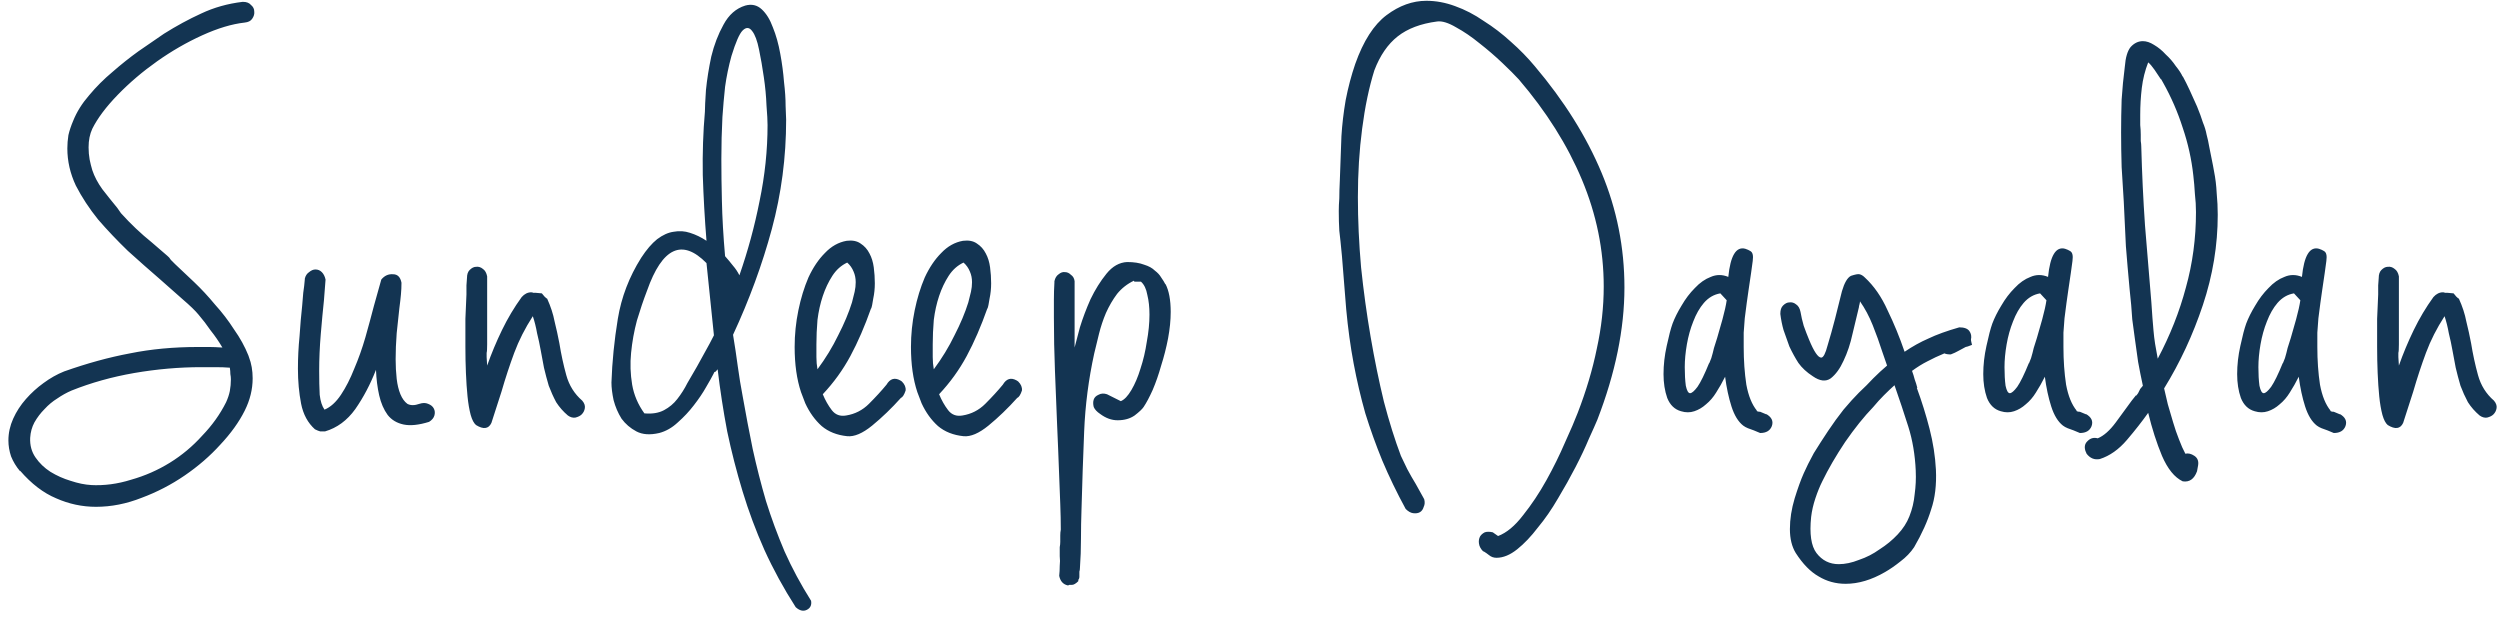 <svg width="226" height="56" viewBox="0 0 226 56" fill="none" xmlns="http://www.w3.org/2000/svg">
<path d="M21.976 0.168C22.296 0.168 22.536 0.264 22.696 0.456C22.888 0.616 22.984 0.808 22.984 1.032C23.016 1.256 22.952 1.48 22.792 1.704C22.664 1.896 22.44 2.008 22.12 2.04C20.968 2.168 19.688 2.552 18.28 3.192C16.872 3.832 15.512 4.616 14.2 5.544C12.888 6.472 11.704 7.48 10.648 8.568C9.592 9.656 8.824 10.68 8.344 11.64C8.12 12.12 8.008 12.68 8.008 13.32C8.008 13.704 8.04 14.072 8.104 14.424C8.168 14.744 8.248 15.064 8.344 15.384C8.536 15.96 8.84 16.536 9.256 17.112C9.704 17.688 10.152 18.248 10.6 18.792L10.936 19.272C11.8 20.232 12.728 21.112 13.72 21.912L15.112 23.112C15.24 23.208 15.352 23.336 15.448 23.496C15.576 23.624 15.704 23.752 15.832 23.88C16.344 24.36 16.92 24.904 17.56 25.512C18.2 26.12 18.824 26.792 19.432 27.528C20.072 28.232 20.648 28.984 21.16 29.784C21.704 30.552 22.136 31.336 22.456 32.136L22.504 32.28C22.728 32.856 22.84 33.496 22.84 34.2C22.84 35.192 22.6 36.168 22.12 37.128C21.608 38.152 20.872 39.176 19.912 40.2C18.984 41.224 17.912 42.152 16.696 42.984C15.48 43.816 14.184 44.488 12.808 45C11.432 45.544 10.056 45.816 8.68 45.816C7.432 45.816 6.232 45.56 5.08 45.048C3.928 44.568 2.84 43.736 1.816 42.552V42.6C1.464 42.184 1.192 41.736 1 41.256C0.84 40.776 0.76 40.296 0.76 39.816C0.76 39.144 0.904 38.488 1.192 37.848C1.48 37.208 1.864 36.616 2.344 36.072C2.824 35.528 3.352 35.048 3.928 34.632C4.536 34.184 5.16 33.832 5.8 33.576C7.88 32.84 9.864 32.296 11.752 31.944C13.64 31.56 15.688 31.368 17.896 31.368C18.376 31.368 18.728 31.368 18.952 31.368C19.208 31.368 19.592 31.384 20.104 31.416C19.784 30.872 19.432 30.36 19.048 29.88C18.696 29.368 18.328 28.888 17.944 28.44C17.656 28.088 17.176 27.624 16.504 27.048C15.864 26.472 15.176 25.864 14.44 25.224C13.512 24.424 12.552 23.576 11.56 22.68C10.6 21.752 9.704 20.808 8.872 19.848C8.072 18.856 7.4 17.832 6.856 16.776C6.344 15.688 6.088 14.568 6.088 13.416C6.088 13.032 6.12 12.632 6.184 12.216C6.28 11.8 6.424 11.368 6.616 10.92C6.936 10.12 7.416 9.352 8.056 8.616C8.696 7.848 9.4 7.144 10.168 6.504C10.936 5.832 11.72 5.208 12.52 4.632C13.352 4.056 14.12 3.528 14.824 3.048C15.944 2.344 17.064 1.736 18.184 1.224C19.336 0.68 20.584 0.328 21.928 0.168H21.976ZM20.44 36.36C20.6 36.008 20.712 35.672 20.776 35.352C20.84 35 20.872 34.648 20.872 34.296C20.872 34.136 20.856 33.976 20.824 33.816C20.824 33.624 20.808 33.432 20.776 33.24C20.392 33.208 19.96 33.192 19.48 33.192C19 33.192 18.568 33.192 18.184 33.192C16.2 33.192 14.184 33.368 12.136 33.72C10.12 34.072 8.232 34.6 6.472 35.304C6.024 35.496 5.592 35.736 5.176 36.024C4.76 36.28 4.376 36.6 4.024 36.984C3.672 37.336 3.368 37.736 3.112 38.184C2.888 38.6 2.76 39.064 2.728 39.576C2.696 40.248 2.856 40.84 3.208 41.352C3.56 41.864 4.008 42.296 4.552 42.648C5.128 43 5.736 43.272 6.376 43.464C7.048 43.688 7.672 43.816 8.248 43.848H8.2C9.416 43.912 10.632 43.752 11.848 43.368C13.096 43.016 14.264 42.504 15.352 41.832C16.44 41.16 17.416 40.344 18.28 39.384C19.176 38.456 19.896 37.448 20.44 36.36ZM27.558 25.176C27.622 24.92 27.75 24.728 27.942 24.6C28.134 24.44 28.326 24.36 28.517 24.36C28.741 24.36 28.933 24.44 29.093 24.6C29.253 24.76 29.366 24.984 29.43 25.272L29.285 27.144C29.189 28.04 29.093 29.064 28.997 30.216C28.901 31.368 28.854 32.472 28.854 33.528C28.854 34.36 28.869 35.08 28.901 35.688C28.965 36.264 29.11 36.712 29.334 37.032C29.878 36.808 30.373 36.36 30.822 35.688C31.27 35.016 31.669 34.232 32.022 33.336C32.406 32.44 32.742 31.496 33.029 30.504C33.318 29.48 33.574 28.536 33.797 27.672L34.469 25.272C34.758 24.92 35.109 24.76 35.526 24.792C35.941 24.792 36.197 25.048 36.294 25.56C36.294 25.912 36.278 26.264 36.245 26.616C36.214 26.968 36.166 27.384 36.102 27.864C36.038 28.536 35.958 29.288 35.861 30.12C35.797 30.952 35.766 31.736 35.766 32.472C35.766 33.08 35.797 33.672 35.861 34.248C35.925 34.792 36.038 35.256 36.197 35.64C36.358 36.024 36.566 36.312 36.822 36.504C37.109 36.664 37.477 36.664 37.925 36.504C38.214 36.408 38.469 36.408 38.694 36.504C38.95 36.6 39.126 36.744 39.221 36.936C39.318 37.128 39.334 37.336 39.27 37.56C39.206 37.784 39.045 37.976 38.789 38.136C37.861 38.424 37.093 38.504 36.486 38.376C35.877 38.248 35.398 37.96 35.045 37.512C34.694 37.032 34.438 36.44 34.278 35.736C34.117 35.032 34.022 34.264 33.989 33.432C33.477 34.744 32.853 35.928 32.117 36.984C31.381 38.008 30.47 38.68 29.381 39C29.221 39 29.078 39 28.95 39C28.822 38.968 28.662 38.904 28.47 38.808C27.829 38.232 27.413 37.464 27.221 36.504C27.029 35.512 26.933 34.456 26.933 33.336C26.933 32.344 26.982 31.368 27.078 30.408C27.142 29.416 27.221 28.488 27.317 27.624C27.349 27.24 27.381 26.856 27.413 26.472C27.477 26.056 27.526 25.64 27.558 25.224V25.176ZM42.215 25.128C42.215 24.808 42.295 24.568 42.456 24.408C42.648 24.216 42.84 24.12 43.032 24.12C43.255 24.088 43.464 24.152 43.656 24.312C43.847 24.44 43.975 24.664 44.039 24.984V31.128C44.039 31.544 44.023 31.8 43.992 31.896C43.992 31.992 43.992 32.056 43.992 32.088C43.992 32.12 43.992 32.184 43.992 32.28C43.992 32.376 44.008 32.632 44.039 33.048C44.423 31.96 44.871 30.888 45.383 29.832C45.895 28.776 46.487 27.784 47.16 26.856C47.416 26.568 47.703 26.424 48.023 26.424C48.087 26.424 48.151 26.44 48.215 26.472C48.312 26.472 48.392 26.472 48.456 26.472L48.983 26.52C49.047 26.584 49.127 26.68 49.224 26.808C49.352 26.936 49.431 27 49.464 27C49.783 27.704 50.008 28.392 50.136 29.064C50.295 29.704 50.44 30.36 50.568 31.032C50.727 32.024 50.935 32.984 51.191 33.912C51.447 34.84 51.928 35.608 52.632 36.216C52.824 36.44 52.904 36.664 52.871 36.888C52.84 37.112 52.743 37.304 52.584 37.464C52.456 37.592 52.264 37.688 52.008 37.752C51.783 37.784 51.559 37.72 51.336 37.56C50.919 37.208 50.568 36.808 50.279 36.36C50.023 35.88 49.8 35.384 49.608 34.872C49.447 34.328 49.303 33.784 49.175 33.24C49.08 32.696 48.983 32.184 48.888 31.704C48.791 31.16 48.679 30.632 48.551 30.12C48.456 29.576 48.328 29.064 48.167 28.584C47.464 29.672 46.904 30.776 46.487 31.896C46.072 33.016 45.688 34.184 45.336 35.4L44.423 38.232C44.167 38.776 43.703 38.84 43.032 38.424C42.84 38.264 42.679 37.96 42.551 37.512C42.423 37.032 42.328 36.472 42.264 35.832C42.2 35.192 42.151 34.488 42.12 33.72C42.087 32.952 42.072 32.168 42.072 31.368C42.072 30.504 42.072 29.656 42.072 28.824C42.103 27.992 42.136 27.256 42.167 26.616C42.167 26.392 42.167 26.12 42.167 25.8C42.2 25.448 42.215 25.224 42.215 25.128ZM49.464 26.952V27V26.952ZM57.963 23.304C58.443 22.568 58.923 22.008 59.403 21.624C59.915 21.24 60.411 21.016 60.891 20.952C61.403 20.856 61.899 20.888 62.379 21.048C62.891 21.208 63.387 21.448 63.867 21.768C63.707 19.784 63.595 17.8 63.531 15.816C63.499 13.832 63.563 11.928 63.723 10.104C63.723 9.752 63.755 9.096 63.819 8.136C63.915 7.176 64.075 6.168 64.299 5.112C64.555 4.056 64.923 3.096 65.403 2.232C65.883 1.336 66.539 0.76 67.371 0.504C67.947 0.344 68.443 0.456 68.859 0.84C69.275 1.224 69.611 1.768 69.867 2.472C70.155 3.176 70.379 3.976 70.539 4.872C70.699 5.736 70.811 6.584 70.875 7.416C70.971 8.216 71.019 8.936 71.019 9.576C71.051 10.216 71.067 10.632 71.067 10.824C71.067 14.216 70.635 17.512 69.771 20.712C68.907 23.912 67.739 27.096 66.267 30.264C66.427 31.224 66.571 32.184 66.699 33.144C66.827 34.072 66.971 34.952 67.131 35.784C67.419 37.416 67.723 39.016 68.043 40.584C68.395 42.184 68.795 43.752 69.243 45.288C69.723 46.824 70.283 48.344 70.923 49.848C71.595 51.352 72.395 52.84 73.323 54.312C73.387 54.696 73.259 54.968 72.939 55.128C72.619 55.288 72.283 55.208 71.931 54.888C70.843 53.192 69.899 51.464 69.099 49.704C68.331 47.976 67.675 46.216 67.131 44.424C66.587 42.632 66.123 40.824 65.739 39C65.387 37.144 65.099 35.272 64.875 33.384C64.747 33.544 64.667 33.624 64.635 33.624C64.603 33.592 64.555 33.656 64.491 33.816C64.363 34.072 64.139 34.472 63.819 35.016C63.531 35.528 63.163 36.072 62.715 36.648C62.299 37.192 61.819 37.704 61.275 38.184C60.763 38.664 60.203 38.984 59.595 39.144C58.763 39.336 58.075 39.288 57.531 39C56.987 38.712 56.539 38.328 56.187 37.848C55.867 37.336 55.627 36.776 55.467 36.168C55.339 35.56 55.275 35.032 55.275 34.584C55.339 32.696 55.531 30.776 55.851 28.824C56.171 26.872 56.875 25.032 57.963 23.304ZM63.867 23.784C61.659 21.544 59.867 22.376 58.491 26.28C58.171 27.112 57.867 28.008 57.579 28.968C57.323 29.928 57.147 30.904 57.051 31.896C56.955 32.856 56.987 33.816 57.147 34.776C57.307 35.704 57.675 36.568 58.251 37.368C58.955 37.432 59.547 37.336 60.027 37.08C60.507 36.824 60.907 36.488 61.227 36.072C61.579 35.624 61.883 35.144 62.139 34.632C62.427 34.12 62.715 33.624 63.003 33.144C63.259 32.664 63.515 32.2 63.771 31.752C64.027 31.304 64.283 30.824 64.539 30.312L63.867 23.784ZM65.547 23.16C65.803 23.448 66.043 23.736 66.267 24.024C66.491 24.28 66.683 24.568 66.843 24.888C67.611 22.68 68.219 20.44 68.667 18.168C69.147 15.864 69.387 13.576 69.387 11.304C69.387 10.92 69.355 10.328 69.291 9.528C69.259 8.696 69.179 7.848 69.051 6.984C68.923 6.088 68.779 5.256 68.619 4.488C68.459 3.688 68.251 3.128 67.995 2.808C67.739 2.456 67.451 2.44 67.131 2.76C66.843 3.048 66.507 3.816 66.123 5.064C65.867 5.992 65.675 6.92 65.547 7.848C65.451 8.744 65.371 9.656 65.307 10.584C65.243 11.832 65.211 13.096 65.211 14.376C65.211 15.624 65.227 16.872 65.259 18.12C65.291 19.656 65.387 21.336 65.547 23.16ZM81.532 34.488C81.788 34.744 81.9 35.016 81.868 35.304C81.74 35.688 81.596 35.912 81.436 35.976C80.604 36.904 79.74 37.736 78.844 38.472C77.98 39.176 77.228 39.496 76.588 39.432C75.66 39.336 74.892 39.032 74.284 38.52C73.676 37.976 73.18 37.288 72.796 36.456L72.412 35.448C72.028 34.296 71.836 32.936 71.836 31.368C71.836 30.248 71.948 29.144 72.172 28.056C72.396 26.968 72.7 25.976 73.084 25.08C73.5 24.184 73.996 23.448 74.572 22.872C75.148 22.264 75.804 21.896 76.54 21.768C77.052 21.704 77.468 21.784 77.788 22.008C78.14 22.232 78.412 22.536 78.604 22.92C78.796 23.272 78.924 23.688 78.988 24.168C79.052 24.648 79.084 25.128 79.084 25.608C79.084 26.088 79.036 26.552 78.94 27C78.876 27.448 78.812 27.752 78.748 27.912V27.864C78.172 29.496 77.548 30.936 76.876 32.184C76.204 33.432 75.372 34.584 74.38 35.64C74.604 36.184 74.876 36.664 75.196 37.08C75.516 37.496 75.948 37.656 76.492 37.56C77.292 37.432 77.98 37.08 78.556 36.504C79.164 35.896 79.692 35.32 80.14 34.776C80.46 34.232 80.876 34.104 81.388 34.392L81.532 34.488ZM73.804 31.128C73.804 31.512 73.804 31.896 73.804 32.28C73.804 32.664 73.836 33.032 73.9 33.384C74.636 32.392 75.26 31.368 75.772 30.312C76.316 29.256 76.732 28.264 77.02 27.336C77.116 26.984 77.196 26.664 77.26 26.376C77.324 26.088 77.356 25.8 77.356 25.512C77.356 25.16 77.292 24.84 77.164 24.552C77.036 24.232 76.844 23.96 76.588 23.736C76.044 23.992 75.596 24.392 75.244 24.936C74.892 25.48 74.604 26.088 74.38 26.76C74.156 27.432 73.996 28.152 73.9 28.92C73.836 29.688 73.804 30.424 73.804 31.128ZM92.047 34.488C92.303 34.744 92.415 35.016 92.383 35.304C92.255 35.688 92.111 35.912 91.951 35.976C91.119 36.904 90.255 37.736 89.359 38.472C88.495 39.176 87.743 39.496 87.103 39.432C86.175 39.336 85.407 39.032 84.799 38.52C84.191 37.976 83.695 37.288 83.311 36.456L82.927 35.448C82.543 34.296 82.351 32.936 82.351 31.368C82.351 30.248 82.463 29.144 82.687 28.056C82.911 26.968 83.215 25.976 83.599 25.08C84.015 24.184 84.511 23.448 85.087 22.872C85.663 22.264 86.319 21.896 87.055 21.768C87.567 21.704 87.983 21.784 88.303 22.008C88.655 22.232 88.927 22.536 89.119 22.92C89.311 23.272 89.439 23.688 89.503 24.168C89.567 24.648 89.599 25.128 89.599 25.608C89.599 26.088 89.551 26.552 89.455 27C89.391 27.448 89.327 27.752 89.263 27.912V27.864C88.687 29.496 88.063 30.936 87.391 32.184C86.719 33.432 85.887 34.584 84.895 35.64C85.119 36.184 85.391 36.664 85.711 37.08C86.031 37.496 86.463 37.656 87.007 37.56C87.807 37.432 88.495 37.08 89.071 36.504C89.679 35.896 90.207 35.32 90.655 34.776C90.975 34.232 91.391 34.104 91.903 34.392L92.047 34.488ZM84.319 31.128C84.319 31.512 84.319 31.896 84.319 32.28C84.319 32.664 84.351 33.032 84.415 33.384C85.151 32.392 85.775 31.368 86.287 30.312C86.831 29.256 87.247 28.264 87.535 27.336C87.631 26.984 87.711 26.664 87.775 26.376C87.839 26.088 87.871 25.8 87.871 25.512C87.871 25.16 87.807 24.84 87.679 24.552C87.551 24.232 87.359 23.96 87.103 23.736C86.559 23.992 86.111 24.392 85.759 24.936C85.407 25.48 85.119 26.088 84.895 26.76C84.671 27.432 84.511 28.152 84.415 28.92C84.351 29.688 84.319 30.424 84.319 31.128ZM95.32 25.416C95.384 25.128 95.512 24.92 95.704 24.792C95.896 24.632 96.088 24.568 96.28 24.6C96.472 24.6 96.648 24.68 96.808 24.84C97 24.968 97.112 25.16 97.144 25.416V28.824V31.416C97.24 31.032 97.4 30.424 97.624 29.592C97.88 28.76 98.2 27.912 98.584 27.048C99 26.184 99.48 25.416 100.024 24.744C100.568 24.072 101.192 23.72 101.896 23.688C102.504 23.688 103.016 23.768 103.432 23.928C103.848 24.056 104.168 24.232 104.392 24.456C104.648 24.648 104.84 24.856 104.968 25.08C105.128 25.304 105.256 25.512 105.352 25.704V25.656C105.672 26.264 105.832 27.112 105.832 28.2C105.832 28.936 105.752 29.736 105.592 30.6C105.432 31.432 105.224 32.248 104.968 33.048C104.744 33.848 104.488 34.584 104.2 35.256C103.912 35.896 103.64 36.408 103.384 36.792C103.256 36.984 102.984 37.24 102.568 37.56C102.152 37.848 101.64 37.992 101.032 37.992C100.488 37.992 99.96 37.8 99.448 37.416C99.16 37.224 98.968 37.016 98.872 36.792C98.808 36.536 98.808 36.312 98.872 36.12C98.936 35.928 99.08 35.784 99.304 35.688C99.528 35.56 99.784 35.544 100.072 35.64L101.32 36.264C101.64 36.136 101.96 35.8 102.28 35.256C102.6 34.712 102.872 34.072 103.096 33.336C103.352 32.568 103.544 31.752 103.672 30.888C103.832 30.024 103.912 29.208 103.912 28.44C103.912 27.768 103.848 27.176 103.72 26.664C103.624 26.12 103.432 25.72 103.144 25.464H102.856C102.76 25.464 102.664 25.464 102.568 25.464C102.504 25.432 102.488 25.4 102.52 25.368C101.912 25.656 101.4 26.056 100.984 26.568C100.6 27.08 100.264 27.656 99.976 28.296C99.72 28.904 99.512 29.528 99.352 30.168C99.192 30.808 99.048 31.4 98.92 31.944C98.408 34.28 98.104 36.632 98.008 39C97.912 41.336 97.832 43.688 97.768 46.056C97.736 46.952 97.72 47.832 97.72 48.696C97.72 49.592 97.688 50.488 97.624 51.384C97.624 51.48 97.608 51.576 97.576 51.672C97.576 51.8 97.576 51.912 97.576 52.008C97.576 52.04 97.576 52.088 97.576 52.152C97.576 52.216 97.56 52.28 97.528 52.344C97.528 52.376 97.512 52.392 97.48 52.392C97.48 52.392 97.48 52.408 97.48 52.44V52.536C97.256 52.76 97.064 52.872 96.904 52.872H96.856C96.792 52.872 96.728 52.872 96.664 52.872C96.632 52.904 96.584 52.92 96.52 52.92C96.104 52.824 95.848 52.536 95.752 52.056C95.784 51.768 95.8 51.464 95.8 51.144C95.832 50.856 95.832 50.568 95.8 50.28V49.944C95.8 49.784 95.8 49.624 95.8 49.464C95.832 49.304 95.848 49.144 95.848 48.984C95.848 48.824 95.848 48.632 95.848 48.408C95.848 48.216 95.864 48.04 95.896 47.88C95.896 47.176 95.88 46.408 95.848 45.576C95.816 44.744 95.784 43.912 95.752 43.08C95.72 42.248 95.688 41.416 95.656 40.584C95.624 39.784 95.592 39.032 95.56 38.328C95.496 36.696 95.432 35.096 95.368 33.528C95.304 31.928 95.272 30.312 95.272 28.68C95.272 28.136 95.272 27.608 95.272 27.096C95.272 26.584 95.288 26.056 95.32 25.512V25.416ZM128.753 45.144C128.817 45.4 128.801 45.624 128.705 45.816C128.641 46.04 128.529 46.2 128.369 46.296C128.209 46.392 128.001 46.424 127.745 46.392C127.521 46.36 127.297 46.232 127.073 46.008C126.273 44.536 125.569 43.08 124.961 41.64C124.385 40.232 123.873 38.808 123.425 37.368C123.009 35.896 122.657 34.392 122.369 32.856C122.081 31.32 121.857 29.688 121.697 27.96L121.313 23.16C121.217 22.136 121.137 21.368 121.073 20.856C121.041 20.312 121.025 19.72 121.025 19.08C121.025 18.728 121.041 18.344 121.073 17.928C121.073 17.48 121.089 16.936 121.121 16.296L121.265 12.312C121.329 11.256 121.457 10.168 121.649 9.048C121.873 7.896 122.161 6.808 122.513 5.784C123.249 3.704 124.193 2.232 125.345 1.368C126.497 0.504 127.697 0.072 128.945 0.072C129.809 0.072 130.673 0.232 131.537 0.552C132.433 0.872 133.297 1.32 134.129 1.896C134.993 2.44 135.809 3.064 136.577 3.768C137.377 4.472 138.097 5.208 138.737 5.976C141.393 9.112 143.409 12.328 144.785 15.624C146.161 18.92 146.849 22.376 146.849 25.992C146.849 29.736 146.033 33.72 144.401 37.944C144.241 38.328 143.985 38.904 143.633 39.672C143.313 40.44 142.913 41.288 142.433 42.216C141.953 43.144 141.425 44.088 140.849 45.048C140.273 46.04 139.665 46.92 139.025 47.688C138.417 48.488 137.793 49.144 137.153 49.656C136.513 50.168 135.889 50.424 135.281 50.424C135.025 50.424 134.801 50.344 134.609 50.184C134.449 50.056 134.289 49.944 134.129 49.848H134.081C133.857 49.624 133.729 49.384 133.697 49.128C133.665 48.904 133.697 48.696 133.793 48.504C133.889 48.344 134.033 48.216 134.225 48.12C134.417 48.056 134.657 48.056 134.945 48.12L135.425 48.456C136.193 48.168 136.945 47.544 137.681 46.584C138.449 45.624 139.153 44.568 139.793 43.416C140.433 42.264 140.993 41.128 141.473 40.008C141.985 38.888 142.369 37.992 142.625 37.32C143.393 35.336 143.969 33.4 144.353 31.512C144.769 29.624 144.977 27.752 144.977 25.896C144.977 22.6 144.321 19.384 143.009 16.248C141.697 13.112 139.793 10.088 137.297 7.176C136.945 6.792 136.449 6.296 135.809 5.688C135.169 5.08 134.481 4.488 133.745 3.912C133.041 3.336 132.337 2.856 131.633 2.472C130.929 2.056 130.353 1.88 129.905 1.944C128.433 2.136 127.249 2.584 126.353 3.288C125.457 3.992 124.753 5.016 124.241 6.36C123.761 7.896 123.393 9.656 123.137 11.64C122.881 13.592 122.753 15.656 122.753 17.832C122.753 19.88 122.849 21.992 123.041 24.168C123.265 26.312 123.553 28.408 123.905 30.456C124.257 32.504 124.657 34.456 125.105 36.312C125.585 38.136 126.097 39.768 126.641 41.208C126.801 41.56 126.993 41.96 127.217 42.408C127.473 42.888 127.729 43.336 127.985 43.752L128.705 45.048L128.753 45.144ZM157.726 28.776C157.694 29.224 157.662 29.656 157.63 30.072C157.63 30.488 157.63 30.92 157.63 31.368C157.63 32.584 157.71 33.72 157.87 34.776C158.062 35.8 158.382 36.584 158.83 37.128H158.782C158.846 37.192 158.958 37.224 159.118 37.224L159.694 37.464L159.646 37.416C160.158 37.704 160.334 38.072 160.174 38.52C160.014 38.936 159.662 39.144 159.118 39.144L158.542 38.904C158.382 38.84 158.206 38.776 158.014 38.712C157.854 38.648 157.71 38.568 157.582 38.472C157.134 38.12 156.782 37.544 156.526 36.744C156.27 35.944 156.078 35.048 155.95 34.056C155.694 34.568 155.422 35.048 155.134 35.496C154.878 35.912 154.574 36.264 154.222 36.552C153.902 36.84 153.55 37.048 153.166 37.176C152.782 37.304 152.382 37.304 151.966 37.176C151.39 37.016 150.974 36.616 150.718 35.976C150.494 35.336 150.382 34.616 150.382 33.816C150.382 32.984 150.478 32.136 150.67 31.272C150.862 30.376 151.038 29.704 151.198 29.256C151.39 28.744 151.662 28.2 152.014 27.624C152.366 27.016 152.766 26.488 153.214 26.04C153.662 25.56 154.142 25.224 154.654 25.032C155.166 24.808 155.694 24.808 156.238 25.032C156.43 23.112 156.942 22.264 157.774 22.488C157.966 22.552 158.11 22.616 158.206 22.68C158.334 22.744 158.414 22.856 158.446 23.016C158.478 23.144 158.478 23.336 158.446 23.592C158.414 23.848 158.366 24.2 158.302 24.648C158.238 25.064 158.158 25.608 158.062 26.28C157.966 26.92 157.854 27.752 157.726 28.776ZM155.518 26.52C154.942 26.616 154.446 26.904 154.03 27.384C153.646 27.832 153.326 28.392 153.07 29.064C152.814 29.704 152.622 30.392 152.494 31.128C152.366 31.864 152.302 32.552 152.302 33.192C152.302 33.832 152.334 34.392 152.398 34.872C152.494 35.32 152.622 35.544 152.782 35.544C152.942 35.544 153.166 35.352 153.454 34.968C153.742 34.552 154.094 33.832 154.51 32.808V32.856L154.702 32.376C154.798 32.056 154.878 31.752 154.942 31.464C155.038 31.176 155.134 30.872 155.23 30.552C155.358 30.104 155.518 29.544 155.71 28.872C155.902 28.168 156.03 27.592 156.094 27.144L155.518 26.52ZM160.943 28.344C160.943 28.024 161.023 27.784 161.183 27.624C161.375 27.432 161.567 27.336 161.759 27.336C161.983 27.304 162.191 27.368 162.383 27.528C162.575 27.656 162.703 27.88 162.767 28.2C162.831 28.584 162.927 29 163.055 29.448C163.215 29.896 163.375 30.312 163.535 30.696C163.983 31.784 164.351 32.328 164.639 32.328C164.831 32.328 165.023 31.96 165.215 31.224C165.439 30.488 165.663 29.688 165.887 28.824C166.111 27.896 166.319 27.064 166.511 26.328C166.735 25.56 167.007 25.096 167.327 24.936C167.711 24.808 167.967 24.76 168.095 24.792C168.255 24.824 168.415 24.92 168.575 25.08C169.407 25.848 170.095 26.84 170.639 28.056C171.215 29.24 171.727 30.488 172.175 31.8C172.879 31.32 173.599 30.92 174.335 30.6C175.071 30.248 175.999 29.912 177.119 29.592C177.567 29.592 177.871 29.704 178.031 29.928C178.191 30.152 178.239 30.408 178.175 30.696C178.175 30.76 178.191 30.856 178.223 30.984C178.255 31.08 178.271 31.144 178.271 31.176C177.951 31.304 177.759 31.368 177.695 31.368C177.535 31.464 177.327 31.576 177.071 31.704C176.847 31.832 176.607 31.944 176.351 32.04C176.095 32.04 175.903 32.008 175.775 31.944C175.231 32.168 174.719 32.408 174.239 32.664C173.791 32.888 173.327 33.176 172.847 33.528C172.943 33.784 173.023 34.04 173.087 34.296C173.183 34.552 173.263 34.808 173.327 35.064H173.279C173.727 36.28 174.111 37.512 174.431 38.76C174.751 40.008 174.943 41.24 175.007 42.456C175.071 43.832 174.927 45.032 174.575 46.056C174.255 47.112 173.743 48.248 173.039 49.464C172.719 49.944 172.303 50.376 171.791 50.76C171.311 51.144 170.847 51.464 170.399 51.72C169.183 52.424 167.999 52.776 166.847 52.776C165.951 52.776 165.135 52.552 164.399 52.104C163.663 51.688 162.975 50.984 162.335 49.992C161.983 49.416 161.807 48.696 161.807 47.832C161.807 46.936 161.951 46.008 162.239 45.048C162.527 44.12 162.799 43.368 163.055 42.792C163.279 42.28 163.583 41.672 163.967 40.968C164.383 40.296 164.815 39.624 165.263 38.952C165.711 38.28 166.175 37.64 166.655 37.032C167.167 36.424 167.631 35.912 168.047 35.496C168.527 35.048 168.959 34.616 169.343 34.2C169.759 33.784 170.175 33.4 170.591 33.048L170.159 31.8C169.903 31 169.615 30.2 169.295 29.4C168.975 28.6 168.591 27.88 168.143 27.24C168.143 27.304 168.127 27.4 168.095 27.528C168.063 27.624 168.047 27.704 168.047 27.768C167.887 28.472 167.695 29.272 167.471 30.168C167.279 31.064 167.007 31.88 166.655 32.616C166.335 33.32 165.951 33.848 165.503 34.2C165.055 34.52 164.511 34.456 163.871 34.008C163.327 33.656 162.895 33.256 162.575 32.808C162.287 32.36 162.015 31.864 161.759 31.32C161.567 30.776 161.391 30.28 161.231 29.832C161.103 29.384 161.007 28.904 160.943 28.392V28.344ZM173.183 42.552C173.119 41.112 172.895 39.784 172.511 38.568C172.127 37.352 171.711 36.104 171.263 34.824C170.975 35.08 170.655 35.384 170.303 35.736C169.983 36.056 169.663 36.408 169.343 36.792C168.511 37.656 167.663 38.712 166.799 39.96C165.967 41.208 165.279 42.392 164.735 43.512C164.511 43.96 164.303 44.472 164.111 45.048C163.919 45.624 163.791 46.184 163.727 46.728C163.567 48.264 163.727 49.352 164.207 49.992C164.719 50.664 165.391 51 166.223 51C166.799 51 167.407 50.872 168.047 50.616C168.719 50.392 169.343 50.072 169.919 49.656C170.527 49.272 171.071 48.824 171.551 48.312C172.031 47.8 172.383 47.256 172.607 46.68C172.863 46.04 173.023 45.368 173.087 44.664C173.183 43.96 173.215 43.272 173.183 42.6V42.552ZM186.631 28.776C186.599 29.224 186.567 29.656 186.535 30.072C186.535 30.488 186.535 30.92 186.535 31.368C186.535 32.584 186.615 33.72 186.775 34.776C186.967 35.8 187.287 36.584 187.735 37.128H187.687C187.751 37.192 187.863 37.224 188.023 37.224L188.599 37.464L188.551 37.416C189.063 37.704 189.239 38.072 189.079 38.52C188.919 38.936 188.567 39.144 188.023 39.144L187.447 38.904C187.287 38.84 187.111 38.776 186.919 38.712C186.759 38.648 186.615 38.568 186.487 38.472C186.039 38.12 185.687 37.544 185.431 36.744C185.175 35.944 184.983 35.048 184.855 34.056C184.599 34.568 184.327 35.048 184.039 35.496C183.783 35.912 183.479 36.264 183.127 36.552C182.807 36.84 182.455 37.048 182.071 37.176C181.687 37.304 181.287 37.304 180.871 37.176C180.295 37.016 179.879 36.616 179.623 35.976C179.399 35.336 179.287 34.616 179.287 33.816C179.287 32.984 179.383 32.136 179.575 31.272C179.767 30.376 179.943 29.704 180.103 29.256C180.295 28.744 180.567 28.2 180.919 27.624C181.271 27.016 181.671 26.488 182.119 26.04C182.567 25.56 183.047 25.224 183.559 25.032C184.071 24.808 184.599 24.808 185.143 25.032C185.335 23.112 185.847 22.264 186.679 22.488C186.871 22.552 187.015 22.616 187.111 22.68C187.239 22.744 187.319 22.856 187.351 23.016C187.383 23.144 187.383 23.336 187.351 23.592C187.319 23.848 187.271 24.2 187.207 24.648C187.143 25.064 187.063 25.608 186.967 26.28C186.871 26.92 186.759 27.752 186.631 28.776ZM184.423 26.52C183.847 26.616 183.351 26.904 182.935 27.384C182.551 27.832 182.231 28.392 181.975 29.064C181.719 29.704 181.527 30.392 181.399 31.128C181.271 31.864 181.207 32.552 181.207 33.192C181.207 33.832 181.239 34.392 181.303 34.872C181.399 35.32 181.527 35.544 181.687 35.544C181.847 35.544 182.071 35.352 182.359 34.968C182.647 34.552 182.999 33.832 183.415 32.808V32.856L183.607 32.376C183.703 32.056 183.783 31.752 183.847 31.464C183.943 31.176 184.039 30.872 184.135 30.552C184.263 30.104 184.423 29.544 184.615 28.872C184.807 28.168 184.935 27.592 184.999 27.144L184.423 26.52ZM188.58 40.92C188.388 40.472 188.436 40.12 188.724 39.864C188.98 39.608 189.284 39.528 189.636 39.624C190.18 39.4 190.724 38.92 191.268 38.184C191.812 37.448 192.292 36.792 192.708 36.216L193.092 35.736V35.784C193.06 35.848 193.06 35.848 193.092 35.784C193.156 35.72 193.22 35.64 193.284 35.544C193.348 35.416 193.412 35.288 193.476 35.16C193.572 35.032 193.652 34.936 193.716 34.872C193.556 34.136 193.412 33.416 193.284 32.712C193.188 31.976 193.092 31.288 192.996 30.648C192.9 29.976 192.82 29.384 192.756 28.872C192.724 28.328 192.692 27.896 192.66 27.576L192.516 26.136C192.388 24.76 192.276 23.464 192.18 22.248C192.116 21 192.052 19.656 191.988 18.216C191.924 17.224 191.86 16.184 191.796 15.096C191.764 14.008 191.748 12.968 191.748 11.976C191.748 10.984 191.764 9.992 191.796 9C191.86 8.008 191.956 7.016 192.084 6.024C192.148 5.192 192.324 4.6 192.612 4.248C192.932 3.896 193.3 3.72 193.716 3.72C194.036 3.72 194.372 3.832 194.724 4.056C195.108 4.28 195.46 4.568 195.78 4.92C196.132 5.24 196.436 5.592 196.692 5.976C196.98 6.328 197.188 6.648 197.316 6.936V6.888C197.54 7.304 197.748 7.72 197.94 8.136C198.132 8.552 198.356 9.048 198.612 9.624C198.836 10.168 199.012 10.648 199.14 11.064C199.3 11.448 199.412 11.816 199.476 12.168C199.572 12.52 199.652 12.888 199.716 13.272C199.78 13.624 199.86 14.024 199.956 14.472C199.988 14.632 200.02 14.792 200.052 14.952C200.084 15.112 200.116 15.288 200.148 15.48C200.276 16.12 200.356 16.776 200.388 17.448C200.452 18.12 200.484 18.776 200.484 19.416C200.484 22.168 200.036 24.888 199.14 27.576C198.244 30.264 197.076 32.776 195.636 35.112C195.732 35.528 195.844 36.008 195.972 36.552C196.132 37.096 196.292 37.64 196.452 38.184C196.612 38.728 196.788 39.24 196.98 39.72C197.172 40.232 197.364 40.664 197.556 41.016C197.812 40.952 198.084 41.016 198.372 41.208C198.66 41.4 198.772 41.688 198.708 42.072L198.612 42.6C198.356 43.304 197.924 43.608 197.316 43.512C196.58 43.16 195.956 42.392 195.444 41.208C194.964 40.056 194.548 38.76 194.196 37.32C193.652 38.088 193.012 38.904 192.276 39.768C191.54 40.632 190.724 41.208 189.828 41.496C189.348 41.592 188.948 41.432 188.628 41.016L188.532 40.776L188.58 40.92ZM194.484 27.336C194.516 27.88 194.548 28.344 194.58 28.728C194.612 29.112 194.644 29.496 194.676 29.88C194.708 30.264 194.756 30.664 194.82 31.08C194.884 31.464 194.964 31.912 195.06 32.424C196.18 30.312 197.028 28.168 197.604 25.992C198.212 23.816 198.516 21.544 198.516 19.176C198.516 18.632 198.484 18.088 198.42 17.544C198.388 16.968 198.34 16.408 198.276 15.864C198.116 14.392 197.796 12.952 197.316 11.544C196.868 10.136 196.276 8.776 195.54 7.464L195.348 7.128V7.176C195.188 6.92 194.996 6.632 194.772 6.312C194.548 5.992 194.356 5.768 194.196 5.64C193.908 6.376 193.716 7.144 193.62 7.944C193.524 8.744 193.476 9.56 193.476 10.392C193.476 10.68 193.476 10.984 193.476 11.304C193.508 11.592 193.524 11.88 193.524 12.168C193.524 12.36 193.524 12.552 193.524 12.744C193.556 12.936 193.572 13.112 193.572 13.272C193.636 15.672 193.748 18.04 193.908 20.376C194.1 22.68 194.292 25 194.484 27.336ZM209.583 28.776C209.551 29.224 209.519 29.656 209.487 30.072C209.487 30.488 209.487 30.92 209.487 31.368C209.487 32.584 209.567 33.72 209.727 34.776C209.919 35.8 210.239 36.584 210.687 37.128H210.639C210.703 37.192 210.815 37.224 210.975 37.224L211.551 37.464L211.503 37.416C212.015 37.704 212.191 38.072 212.031 38.52C211.871 38.936 211.519 39.144 210.975 39.144L210.399 38.904C210.239 38.84 210.063 38.776 209.871 38.712C209.711 38.648 209.567 38.568 209.439 38.472C208.991 38.12 208.639 37.544 208.383 36.744C208.127 35.944 207.935 35.048 207.807 34.056C207.551 34.568 207.279 35.048 206.991 35.496C206.735 35.912 206.431 36.264 206.079 36.552C205.759 36.84 205.407 37.048 205.023 37.176C204.639 37.304 204.239 37.304 203.823 37.176C203.247 37.016 202.831 36.616 202.575 35.976C202.351 35.336 202.239 34.616 202.239 33.816C202.239 32.984 202.335 32.136 202.527 31.272C202.719 30.376 202.895 29.704 203.055 29.256C203.247 28.744 203.519 28.2 203.871 27.624C204.223 27.016 204.623 26.488 205.071 26.04C205.519 25.56 205.999 25.224 206.511 25.032C207.023 24.808 207.551 24.808 208.095 25.032C208.287 23.112 208.799 22.264 209.631 22.488C209.823 22.552 209.967 22.616 210.063 22.68C210.191 22.744 210.271 22.856 210.303 23.016C210.335 23.144 210.335 23.336 210.303 23.592C210.271 23.848 210.223 24.2 210.159 24.648C210.095 25.064 210.015 25.608 209.919 26.28C209.823 26.92 209.711 27.752 209.583 28.776ZM207.375 26.52C206.799 26.616 206.303 26.904 205.887 27.384C205.503 27.832 205.183 28.392 204.927 29.064C204.671 29.704 204.479 30.392 204.351 31.128C204.223 31.864 204.159 32.552 204.159 33.192C204.159 33.832 204.191 34.392 204.255 34.872C204.351 35.32 204.479 35.544 204.639 35.544C204.799 35.544 205.023 35.352 205.311 34.968C205.599 34.552 205.951 33.832 206.367 32.808V32.856L206.559 32.376C206.655 32.056 206.735 31.752 206.799 31.464C206.895 31.176 206.991 30.872 207.087 30.552C207.215 30.104 207.375 29.544 207.567 28.872C207.759 28.168 207.887 27.592 207.951 27.144L207.375 26.52ZM215.036 25.128C215.036 24.808 215.116 24.568 215.276 24.408C215.468 24.216 215.66 24.12 215.852 24.12C216.076 24.088 216.284 24.152 216.476 24.312C216.668 24.44 216.796 24.664 216.86 24.984V31.128C216.86 31.544 216.844 31.8 216.812 31.896C216.812 31.992 216.812 32.056 216.812 32.088C216.812 32.12 216.812 32.184 216.812 32.28C216.812 32.376 216.828 32.632 216.86 33.048C217.244 31.96 217.692 30.888 218.204 29.832C218.716 28.776 219.308 27.784 219.98 26.856C220.236 26.568 220.524 26.424 220.844 26.424C220.908 26.424 220.972 26.44 221.036 26.472C221.132 26.472 221.212 26.472 221.276 26.472L221.804 26.52C221.868 26.584 221.948 26.68 222.044 26.808C222.172 26.936 222.252 27 222.284 27C222.604 27.704 222.828 28.392 222.956 29.064C223.116 29.704 223.26 30.36 223.388 31.032C223.548 32.024 223.756 32.984 224.012 33.912C224.268 34.84 224.748 35.608 225.452 36.216C225.644 36.44 225.724 36.664 225.692 36.888C225.66 37.112 225.564 37.304 225.404 37.464C225.276 37.592 225.084 37.688 224.828 37.752C224.604 37.784 224.38 37.72 224.156 37.56C223.74 37.208 223.388 36.808 223.1 36.36C222.844 35.88 222.62 35.384 222.428 34.872C222.268 34.328 222.124 33.784 221.996 33.24C221.9 32.696 221.804 32.184 221.708 31.704C221.612 31.16 221.5 30.632 221.372 30.12C221.276 29.576 221.148 29.064 220.988 28.584C220.284 29.672 219.724 30.776 219.308 31.896C218.892 33.016 218.508 34.184 218.156 35.4L217.244 38.232C216.988 38.776 216.524 38.84 215.852 38.424C215.66 38.264 215.5 37.96 215.372 37.512C215.244 37.032 215.148 36.472 215.084 35.832C215.02 35.192 214.972 34.488 214.94 33.72C214.908 32.952 214.892 32.168 214.892 31.368C214.892 30.504 214.892 29.656 214.892 28.824C214.924 27.992 214.956 27.256 214.988 26.616C214.988 26.392 214.988 26.12 214.988 25.8C215.02 25.448 215.036 25.224 215.036 25.128ZM222.284 26.952V27V26.952Z" fill="#133452"/>
</svg>
